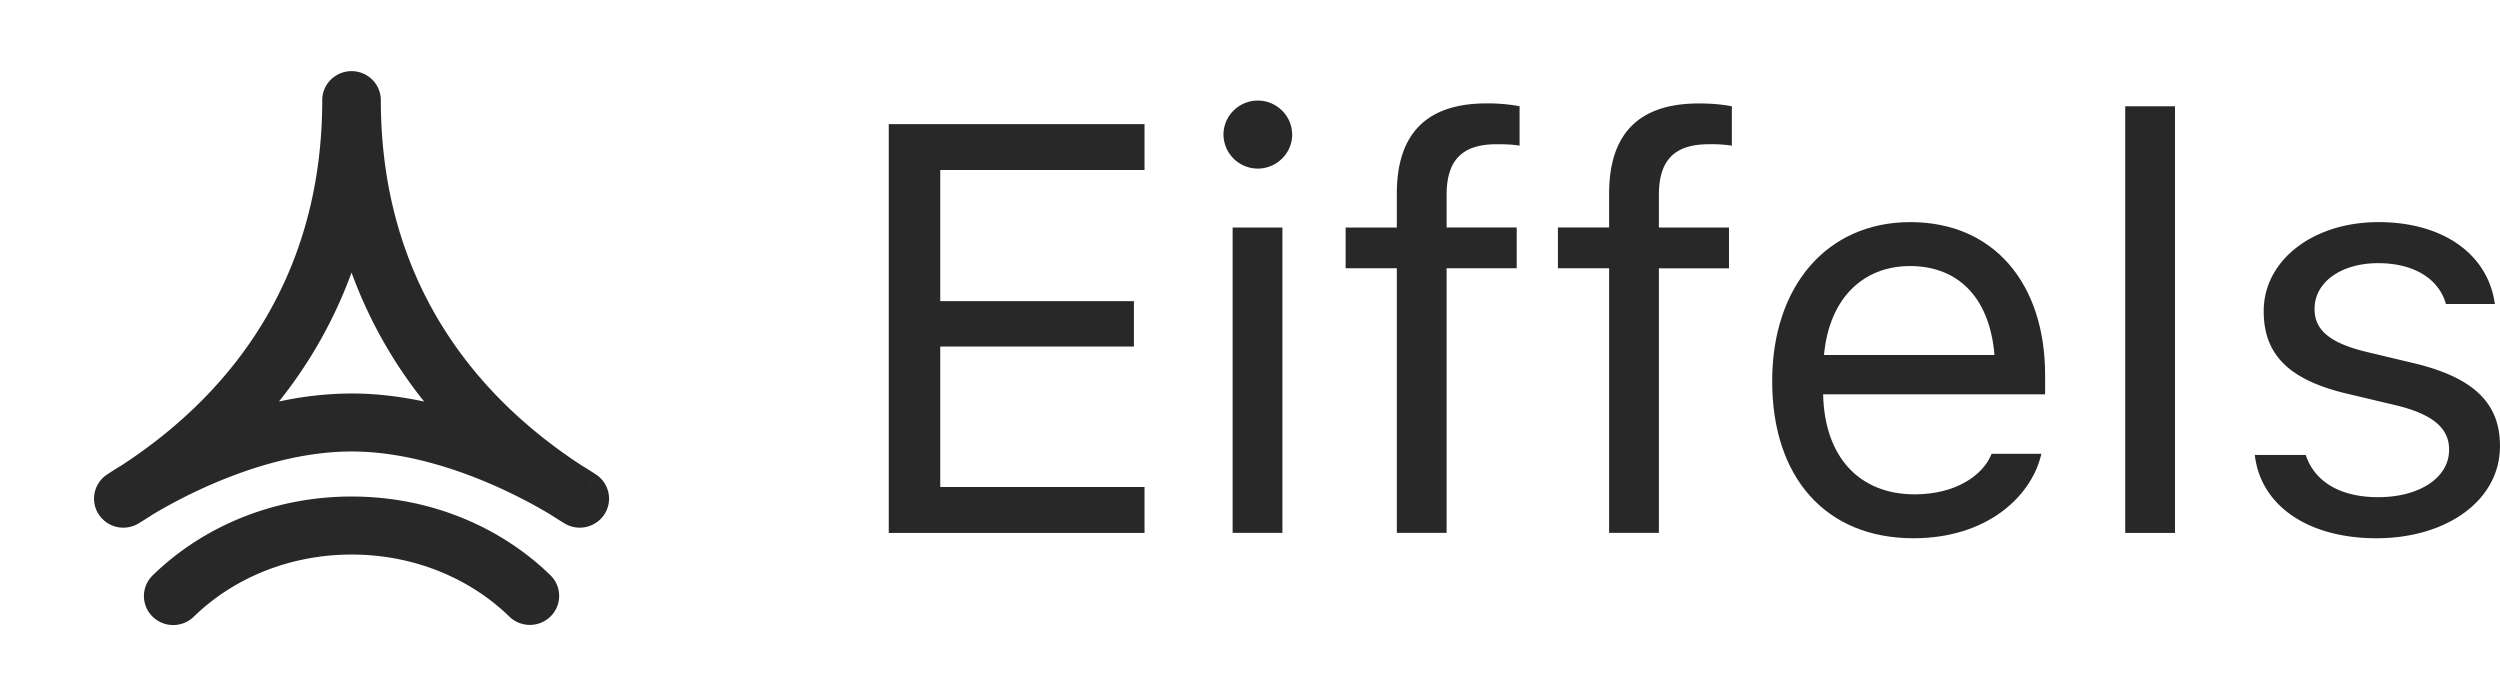 <svg width="79" height="22" fill="none" xmlns="http://www.w3.org/2000/svg"><path d="M39.747 5.327a1.083 1.083 0 0 1-1.085-1.074c0-.591.488-1.075 1.085-1.075.596 0 1.085.484 1.085 1.075 0 .59-.489 1.074-1.085 1.074ZM38.951 16.839v-9.65h1.573v9.65h-1.573ZM44.14 8.478v8.36h1.573v-8.36h2.215v-1.29h-2.215V6.16c0-1.056.452-1.602 1.573-1.602.28 0 .543.009.733.045V3.357a5.514 5.514 0 0 0-1.049-.09c-1.853.001-2.83.923-2.83 2.848v1.074h-1.618v1.289h1.618ZM50.848 16.839V8.478H49.23v-1.29h1.618V6.116c0-1.925.977-2.847 2.83-2.847.38 0 .723.027 1.049.09v1.244a4.32 4.32 0 0 0-.733-.045c-1.12 0-1.573.546-1.573 1.602v1.03h2.215v1.289h-2.215v8.36h-1.573ZM67.157 16.839V3.357h1.573V16.84h-1.573ZM75.095 17.009c-2.17 0-3.662-1.038-3.843-2.632h1.61c.262.806 1.04 1.334 2.287 1.334 1.31 0 2.242-.618 2.242-1.495v-.018c0-.653-.497-1.11-1.7-1.396l-1.51-.358c-1.826-.43-2.648-1.218-2.648-2.605v-.01c0-1.602 1.555-2.81 3.625-2.81 2.043 0 3.462 1.011 3.68 2.587H77.29c-.208-.761-.967-1.29-2.142-1.29-1.157 0-2.007.592-2.007 1.442v.018c0 .653.488 1.065 1.636 1.343l1.5.358c1.836.438 2.722 1.226 2.722 2.605v.018c0 1.718-1.69 2.909-3.905 2.909Z" fill="#282829"/><path fill-rule="evenodd" clip-rule="evenodd" d="M56.001 12.05c0 3.025 1.682 4.959 4.466 4.959 2.297 0 3.689-1.29 4.023-2.596l.018-.072h-1.573l-.036.08c-.262.583-1.076 1.2-2.396 1.2-1.735 0-2.847-1.163-2.892-3.16h7.015v-.608c0-2.883-1.61-4.834-4.258-4.834-2.649 0-4.367 2.04-4.367 5.022v.009Zm1.637-.833c.171-1.835 1.274-2.81 2.72-2.81 1.438 0 2.505.903 2.668 2.81h-5.388Z" fill="#282829"/><path d="M28.085 3.921V16.84h8.082v-1.45h-6.455v-4.44h6.12V9.516h-6.12V5.372h6.455v-1.45h-8.082Z" fill="#282829"/><path fill-rule="evenodd" clip-rule="evenodd" d="M11.109 2.248c.511 0 .925.41.925.917 0 5.07 2.364 8.943 6.333 11.535a13.334 13.334 0 0 1 .428.269l.037.024.01.007.004.003h.001l-.527.754.528-.753c.412.283.522.84.247 1.256a.931.931 0 0 1-1.261.277c-.154-.094-.305-.19-.455-.287a16.302 16.302 0 0 0-1.656-.861c-1.283-.576-2.948-1.122-4.614-1.122-1.667 0-3.331.546-4.614 1.122a16.32 16.32 0 0 0-1.656.861c-.15.098-.302.193-.455.287a.931.931 0 0 1-1.261-.277.911.911 0 0 1 .247-1.256l.527.753-.527-.753.002-.001.003-.003.01-.007.037-.024c.031-.02.075-.05.131-.085.077-.05.177-.112.297-.184 3.97-2.592 6.333-6.466 6.333-11.535 0-.506.415-.917.926-.917Zm0 6.365a14.438 14.438 0 0 1-2.294 4.075 11.005 11.005 0 0 1 2.294-.254c.788 0 1.56.098 2.293.255a14.438 14.438 0 0 1-2.293-4.076Z" fill="#282829"/><path fill-rule="evenodd" clip-rule="evenodd" d="M11.11 17.524c-1.985 0-3.756.764-4.987 1.964a.932.932 0 0 1-1.309-.01.91.91 0 0 1 .01-1.296c1.58-1.541 3.82-2.492 6.287-2.492s4.701.949 6.282 2.487a.91.91 0 0 1 .01 1.297.932.932 0 0 1-1.308.01c-1.231-1.198-2.998-1.96-4.984-1.96Z" fill="#282829"/></svg>